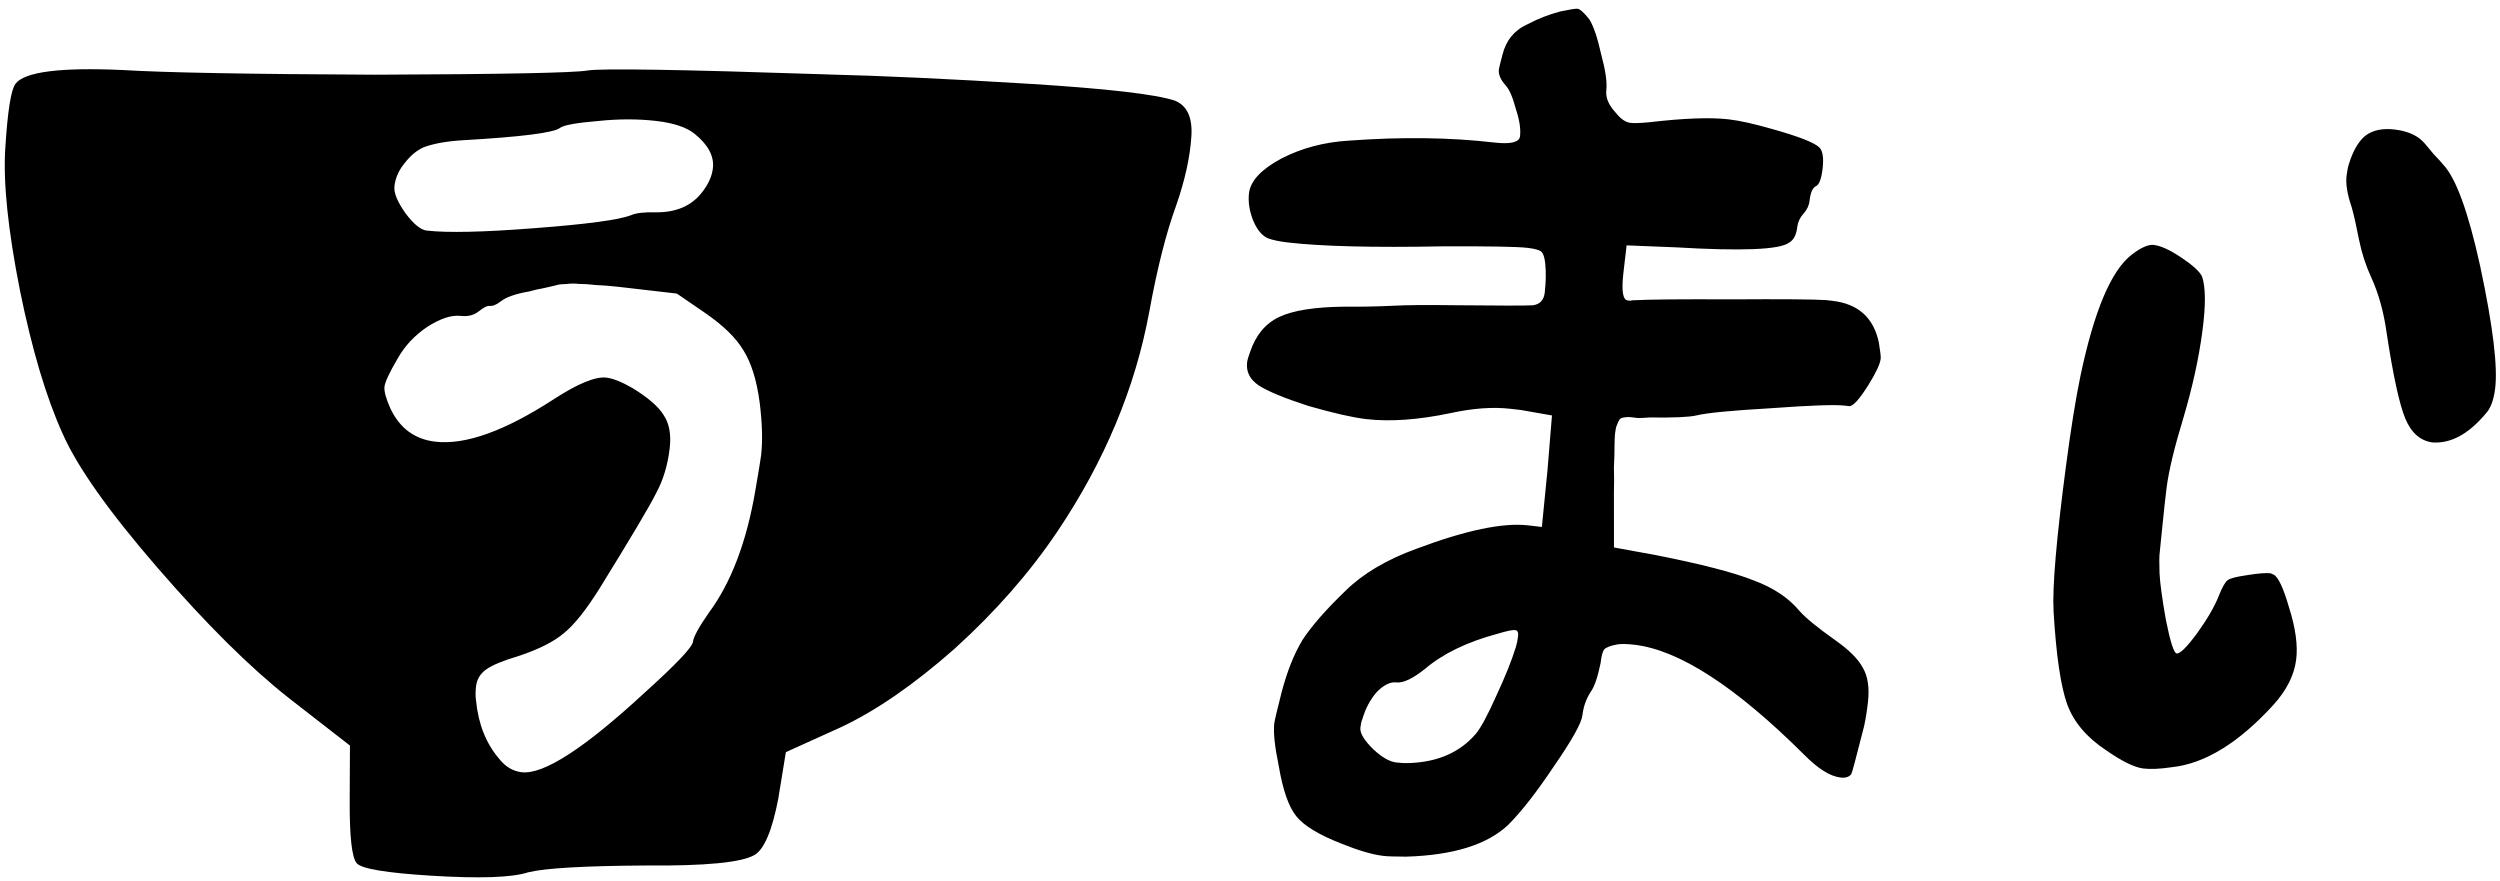 <svg viewBox="0 0 1047 369"><path fill-rule="evenodd" d="M757.88 83.95c-.24 2.05-1.1 3.9-2.59 5.55-1.49 1.65-2.35 3.5-2.59 5.55-.39 3.33-1.55 5.54-3.5 6.61-3.98 2.92-19.78 3.56-47.41 1.92l-20.57-.82-1.34 11.54c-.86 7.44-.27 11.28 1.79 11.52.26.03.64.07 1.15.13.54-.2 1.07-.27 1.58-.21 6.02-.34 19.55-.47 40.6-.37 21.33-.13 34.58-.03 39.74.31l2.69.31c10.77 1.25 17.25 7.07 19.43 17.46.61 3.71.87 5.95.78 6.72-.27 2.31-2 6.01-5.18 11.1-3.82 6.06-6.5 9-8.04 8.82l-.77-.09-1.15-.13c-4.1-.47-14.42-.11-30.93 1.1-16.49.95-26.87 1.96-31.16 3.02-2.94.7-9.47.98-19.6.85-1.31.11-2.88.19-4.71.24-1.54-.18-2.69-.31-3.46-.4-.51-.06-1.3-.02-2.35.12-1.06.14-1.74.45-2.06.93-.32.48-.66 1.22-1.04 2.22-.35.74-.61 1.88-.79 3.42-.15 1.28-.23 3.09-.24 5.43.02 2.08-.07 5.06-.25 8.94.1 3.65.1 7.03 0 10.14l.02 23.4 17.57 3.2c19.06 3.77 32.69 7.29 40.89 10.58 8.23 3.03 14.63 7.28 19.19 12.75 2.53 2.89 7.51 6.98 14.96 12.26 5.77 4.05 9.62 7.87 11.54 11.47 2.18 3.63 2.91 8.53 2.2 14.68-.59 5.13-1.33 9.21-2.19 12.22-2.88 11.37-4.47 17.29-4.79 17.77-.92 1.19-2.4 1.67-4.46 1.43-4.36-.5-9.45-3.69-15.27-9.57-28.67-28.53-52.37-43.89-71.1-46.05-3.33-.39-5.8-.41-7.4-.08-2.65.47-4.43 1.18-5.31 2.11-.63.97-1.11 2.86-1.44 5.68-1.2 5.84-2.57 9.84-4.12 12-1.9 2.9-3.05 6.15-3.47 9.74-.39 3.33-4.33 10.42-11.82 21.25-7.24 10.86-13.65 19.09-19.23 24.68-8.76 8.34-23.06 12.8-42.88 13.37-4.68-.02-7.78-.12-9.32-.3-4.62-.53-10.53-2.26-17.73-5.17-9.45-3.69-15.76-7.54-18.94-11.55-3.18-4.01-5.61-11.05-7.3-21.12-1.67-7.99-2.29-13.91-1.84-17.76.12-1.03 1.14-5.33 3.05-12.9 2.32-8.83 5.25-16.16 8.78-21.99 3.79-5.8 9.78-12.65 17.97-20.54 7.33-7.21 17.24-13.08 29.73-17.62 20.65-7.75 36.24-11.01 46.76-9.8l5.77.67 2.33-23.52 1.9-23.18-12.99-2.28-4.23-.49c-7.44-.86-15.83-.27-25.16 1.77-13.59 2.85-25.38 3.69-35.39 2.53-5.64-.65-13.75-2.5-24.32-5.54-10.02-3.24-16.97-6.12-20.84-8.65-3.61-2.5-5.19-5.67-4.75-9.52.12-1.03.55-2.54 1.3-4.53 2.37-7 6.44-11.86 12.22-14.57 5.77-2.71 14.78-4.14 27.01-4.28 7.27.06 14.05-.06 20.32-.38 6.28-.31 14.6-.39 24.98-.23 19.73.2 31.04.21 33.92.03 2.91-.44 4.54-2.2 4.9-5.28.5-4.36.58-8.38.23-12.06-.25-2.37-.71-3.98-1.39-4.84-.68-.86-2.69-1.48-6.02-1.87-4.36-.5-16.29-.72-35.8-.63-28.92.55-50.43.01-64.54-1.62-3.59-.42-6.38-1-8.38-1.75-2.48-1.07-4.53-3.51-6.17-7.34-1.61-4.09-2.2-7.92-1.79-11.52.59-5.13 5.05-9.94 13.37-14.44 8.58-4.47 18.1-7 28.57-7.61 22.02-1.61 42.27-1.35 60.74.79 6.93.8 10.54-.08 10.83-2.65.36-3.08-.24-6.92-1.79-11.52-1.26-4.83-2.7-8.11-4.32-9.86-2.07-2.32-2.99-4.51-2.75-6.56.06-.51.55-2.54 1.48-6.07 1.48-6.07 4.97-10.34 10.45-12.83 4.43-2.35 9.06-4.15 13.88-5.41 4-.84 6.38-1.21 7.15-1.12 1.03.12 2.67 1.61 4.94 4.47 1.76 2.8 3.4 7.67 4.94 14.61 1.82 6.71 2.54 11.73 2.16 15.07-.36 3.08.97 6.22 3.98 9.43 2.04 2.58 4.09 3.98 6.14 4.22 1.54.18 4.15.09 7.83-.26 14.5-1.7 25.59-2.11 33.29-1.22 4.62.53 10.7 1.89 18.25 4.06 11.08 3.1 17.67 5.68 19.77 7.75 1.39 1.46 1.83 4.37 1.33 8.73s-1.44 6.85-2.81 7.47c-1.37.62-2.25 2.6-2.64 5.93zM634.86 270.93c.4-1.25.71-2.78.92-4.57.18-1.54-.25-2.37-1.27-2.49-1.03-.12-3.42.38-7.19 1.51-12.88 3.45-23.07 8.38-30.57 14.79-5.15 4.08-9.14 5.96-11.96 5.63-2.57-.3-5.32 1.07-8.27 4.11-2.69 3.07-4.69 6.87-6 11.39-.35.74-.61 1.88-.79 3.42-.27 2.31 1.59 5.38 5.56 9.22 3.52 3.27 6.69 5.06 9.51 5.39 2.05.24 3.86.32 5.43.24 12.01-.43 21.32-4.55 27.95-12.36 2.12-2.61 4.94-7.88 8.46-15.79 3.8-8.14 6.54-14.97 8.22-20.5zM990.6 56.85c3.14-2.4 7.36-3.26 12.67-2.56 5.54.73 9.63 2.68 12.26 5.85.6.78 1.82 2.24 3.65 4.36 2.06 2.15 3.4 3.62 4 4.4 5.36 5.64 10.54 19.83 15.52 42.57 5.37 25.14 7.45 42.33 6.23 51.56-.61 4.62-1.88 7.97-3.8 10.07-7.25 8.67-14.72 12.74-22.4 12.19-5.08-.67-8.87-3.99-11.37-9.96-2.5-5.97-5.13-18.06-7.89-36.28-1.21-8.62-3.37-16.3-6.47-23.05-2.19-4.75-3.86-9.91-5.01-15.46-1.12-5.78-2.15-10.38-3.11-13.8-1.87-5.41-2.57-9.85-2.12-13.32.27-2.08.6-3.68.99-4.8 1.66-5.42 3.94-9.35 6.84-11.78zm-86.13 174.66c-.18 1.39-.2 4.2-.06 8.45.17 4.02 1.07 10.59 2.68 19.73 1.84 9.17 3.34 13.83 4.5 13.98 1.39.18 4.22-2.61 8.51-8.39 4.32-6.01 7.36-11.24 9.12-15.71 1.41-3.57 2.64-5.76 3.69-6.56 1.05-.8 3.72-1.51 8.03-2.11 4.8-.78 8.12-1.04 9.97-.8.23.03.56.19.99.48l.35.05c1.96 1.2 4.06 5.7 6.32 13.52 2.83 8.83 3.84 16.25 3.05 22.25-.85 6.46-4.03 12.74-9.53 18.82-14.55 15.93-28.74 24.63-42.56 26.09-5.03.74-9.05.92-12.05.52-3.69-.49-8.88-3.05-15.54-7.69-7.99-5.28-13.38-11.63-16.16-19.05-2.75-7.64-4.67-20.7-5.75-39.16-.54-10.17 1.21-30.49 5.23-60.97 2.01-15.24 4-27.66 5.98-37.26 5.74-27.43 12.92-44.45 21.54-51.06 3.92-3.01 7.03-4.36 9.34-4.05 3 .4 6.87 2.2 11.62 5.41 4.74 3.21 7.57 5.82 8.48 7.81 1.53 4.43 1.58 12.07.14 22.92-1.49 11.31-4.15 23.41-7.96 36.3-3.72 12.19-6.06 21.87-7 29.02-.98 7.39-2.68 25.6-2.92 27.45zM345.99 31.16c23.54.58 51.84 1.89 84.9 3.93 32.62 2.02 53 4.37 61.13 7.05 5.11 2.06 7.43 7.01 6.94 14.84-.54 8.7-2.66 18.39-6.38 29.08-4.21 11.53-7.96 26.36-11.26 44.49-5.9 31.94-18.71 62.59-38.42 91.94-11.54 17.19-25.87 33.55-42.98 49.08-17.09 15.1-33.05 26.12-47.89 33.06L329.12 315l-3.17 19.45c-2.57 13.38-5.9 21.25-9.97 23.62-5.43 3.16-20.59 4.62-45.46 4.4-25.77.15-42.2 1.1-49.3 2.85-6.69 2.21-20.25 2.68-40.69 1.42-18.7-1.16-29.07-2.89-31.12-5.2-2.04-2.31-3.03-11.1-2.96-26.38l.11-22.92-25.62-19.92c-16.24-12.79-34.55-30.95-54.92-54.48-20.38-23.53-33.63-42.25-39.76-56.16-6.92-15.27-12.88-35.29-17.9-60.05-4.99-25.2-7.05-44.97-6.16-59.32.97-15.66 2.4-24.74 4.3-27.24 3.8-5 18.77-6.92 44.89-5.74 17.4 1.07 52.72 1.73 105.98 1.96 53.28-.2 82.79-.78 88.52-1.74 5.3-.98 38.67-.45 100.1 1.6zM234.44 53.63c-2.78 2-16.19 3.69-40.24 5.08-6.77.38-12.33 1.35-16.69 2.94-2.93 1.28-5.62 3.52-8.08 6.72-2.43 2.96-3.84 6.16-4.24 9.59-.32 2.75 1.22 6.52 4.6 11.31 3.41 4.57 6.38 7 8.89 7.29 8.69 1.01 23.8.67 45.33-1.01 21.75-1.65 35.18-3.46 40.28-5.42 1.96-.93 5.49-1.34 10.57-1.21 8.34.04 14.69-2.7 19.04-8.23 2.71-3.4 4.27-6.81 4.66-10.24.58-5.03-1.99-9.85-7.72-14.46-3.4-2.71-8.75-4.49-16.08-5.34-7.55-.87-15.55-.87-24 0-9.36.77-14.81 1.76-16.34 2.98zm-24.75 72.6c-1.79 1.42-3.37 2.04-4.74 1.89-.92-.11-2.39.65-4.44 2.27-2.04 1.62-4.55 2.26-7.53 1.91-3.89-.45-8.59 1.09-14.1 4.63-5.28 3.56-9.38 7.96-12.31 13.18-3.46 5.86-5.31 9.82-5.55 11.88-.21 1.83.6 4.82 2.44 8.98 3.9 8.34 10.2 13.01 18.9 14.01 12.58 1.46 29.16-4.51 49.72-17.89 10.03-6.49 17.33-9.47 21.9-8.94 2.75.32 6.4 1.78 10.97 4.4 6.49 4 10.81 7.74 12.96 11.24 2.37 3.52 3.23 8.14 2.57 13.86-.82 7.09-2.71 13.37-5.66 18.82-2.72 5.48-10.64 18.82-23.76 40.03-5.69 9.08-10.7 15.34-15.04 18.78-4.11 3.47-10.27 6.58-18.47 9.34-6.72 2-11.35 3.9-13.88 5.7-2.53 1.79-3.96 4.18-4.31 7.15-.26 2.29-.26 4.26.01 5.91.95 9.85 4.18 17.99 9.69 24.42 2.63 3.32 5.78 5.19 9.44 5.61 9.15 1.06 26.32-10.05 51.51-33.34 13.21-11.92 19.94-19.02 20.21-21.31.24-2.06 2.44-6.09 6.62-12.1 9.34-12.6 15.84-29.7 19.51-51.3 1.41-8.18 2.21-13.08 2.4-14.68.69-5.95.49-13.27-.58-21.98-1.23-9.42-3.51-16.75-6.84-22.01-3.1-5.23-8.52-10.49-16.26-15.79l-11.6-7.95-23.34-2.7c-4.35-.5-7.91-.8-10.68-.89-2.75-.32-5.05-.47-6.9-.45-1.83-.21-3.69-.2-5.57.05-1.86.02-3.27.2-4.24.55-.71.15-2.38.54-5 1.16-2.37.42-4.39.88-6.07 1.38-5.68.97-9.66 2.36-11.96 4.18z"/></svg>
